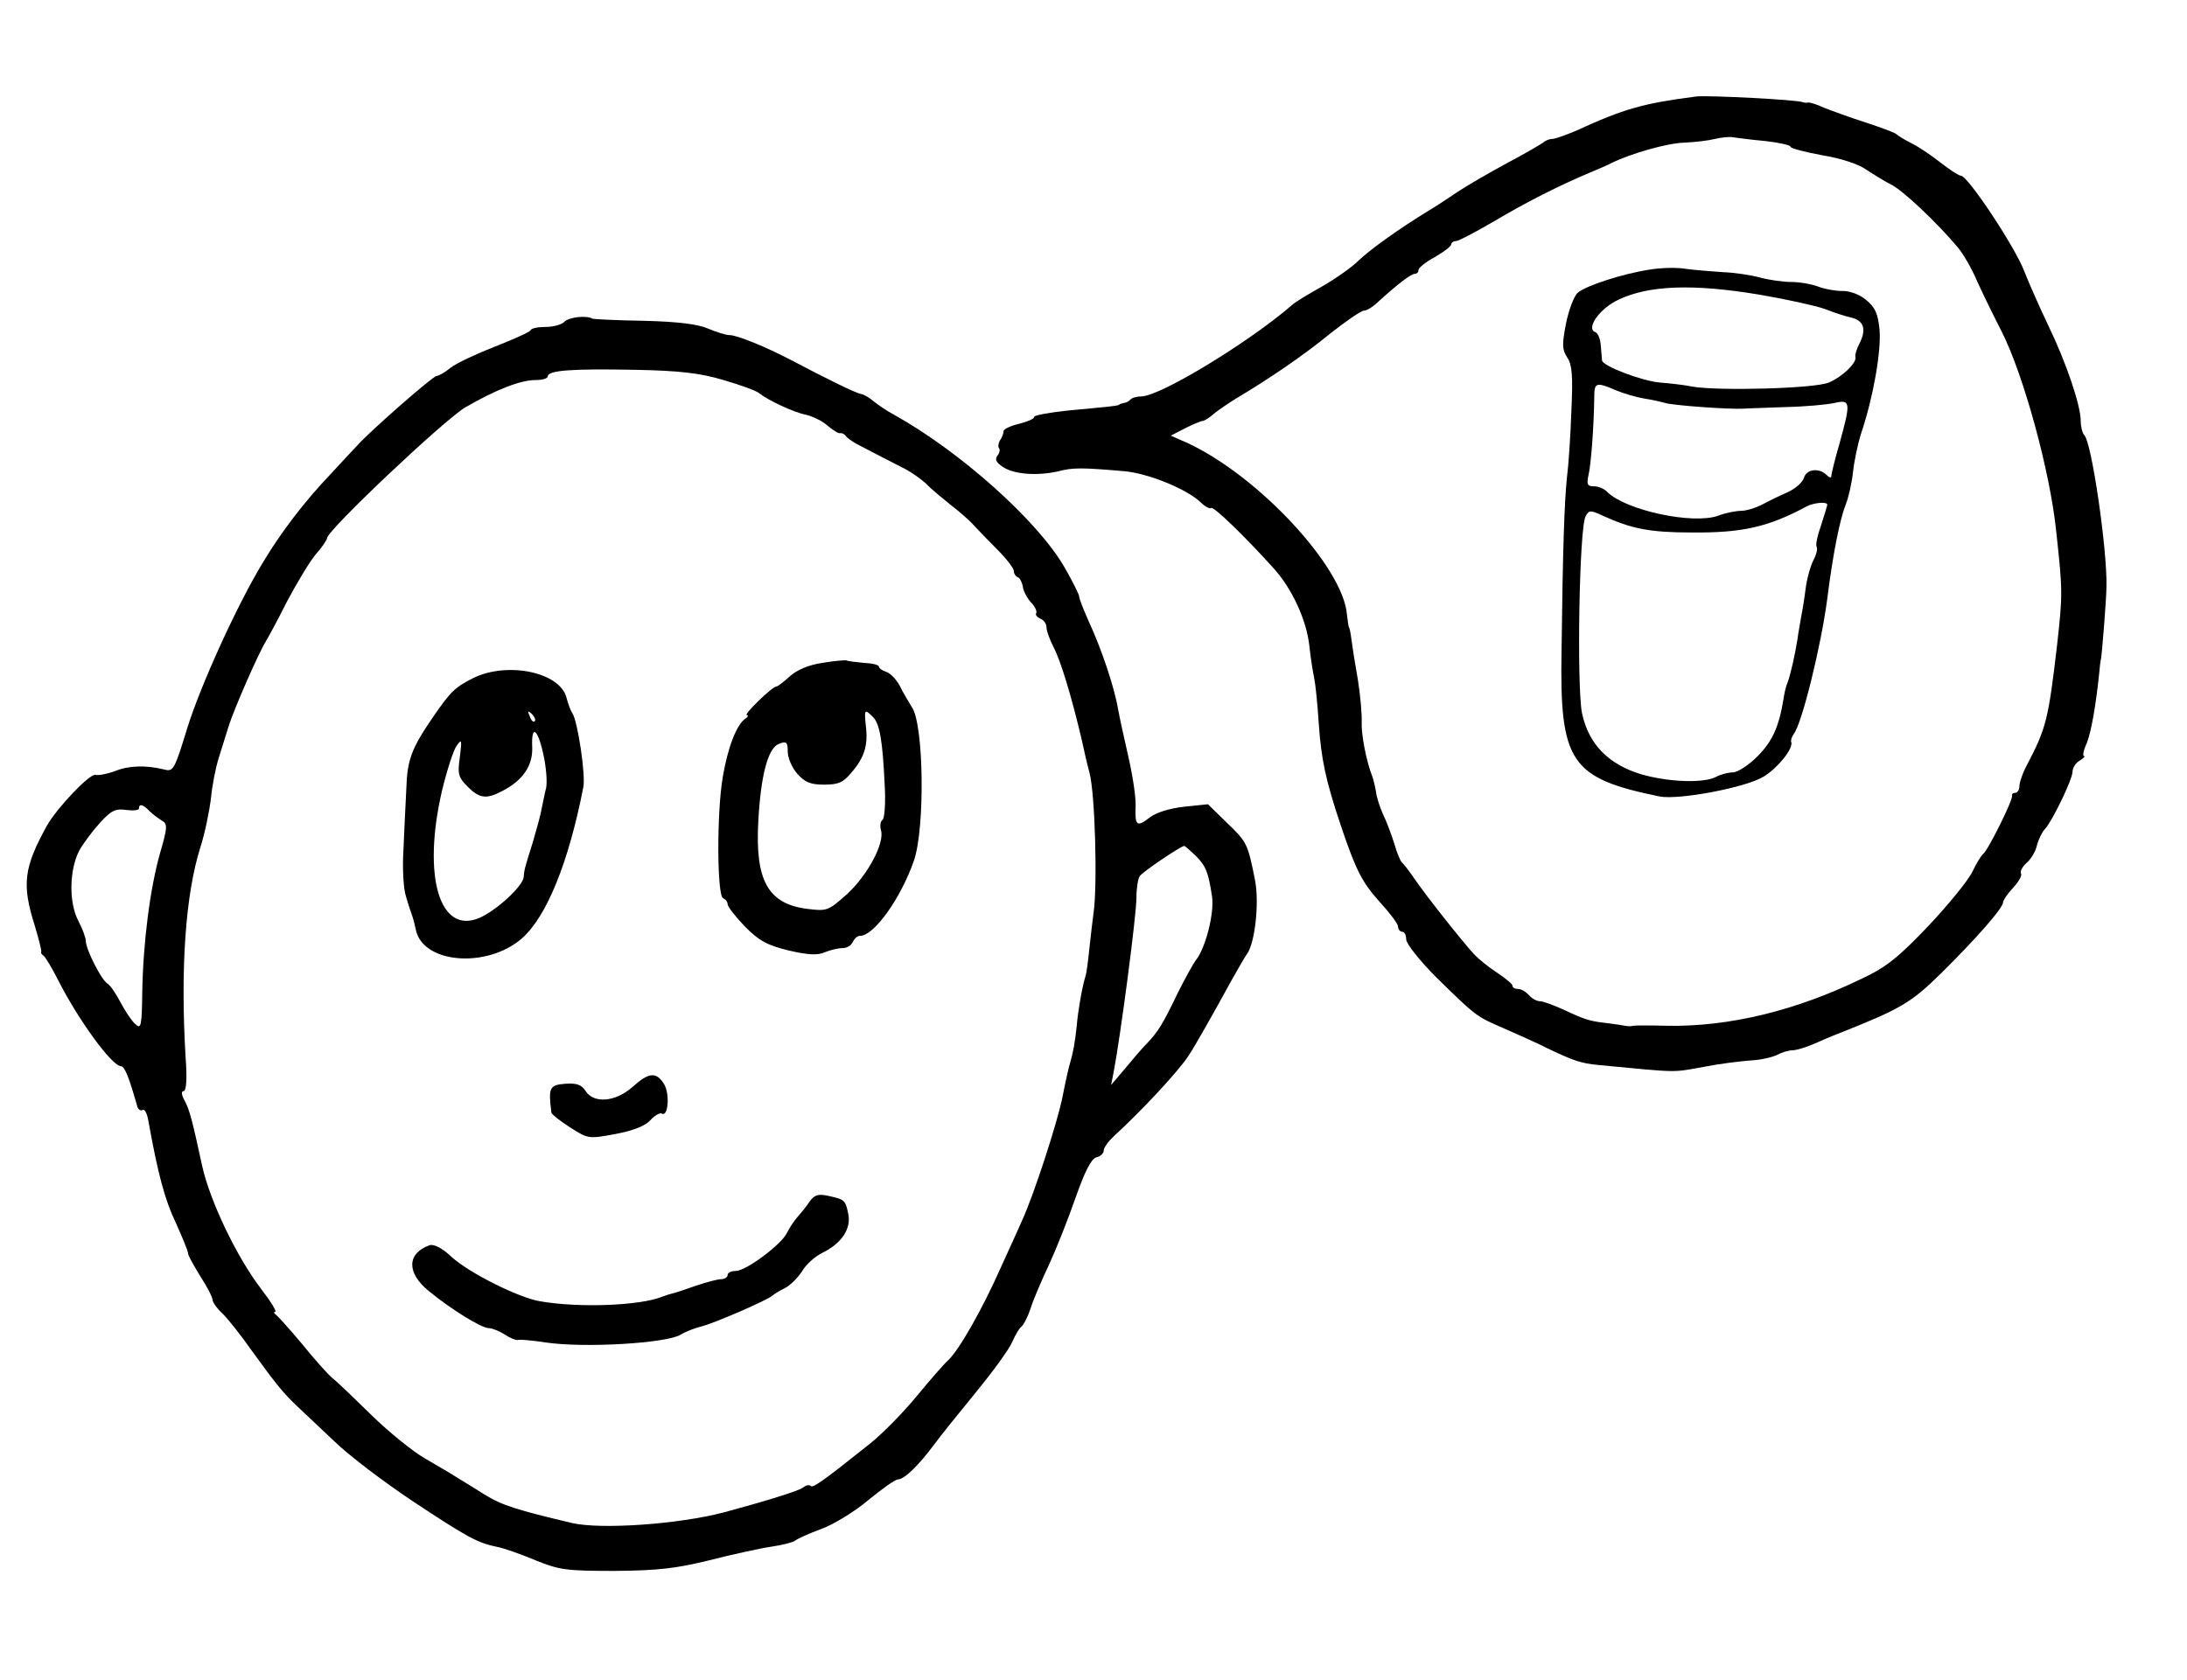 <?xml version="1.0" standalone="no"?>
<!DOCTYPE svg PUBLIC "-//W3C//DTD SVG 20010904//EN"
 "http://www.w3.org/TR/2001/REC-SVG-20010904/DTD/svg10.dtd">
<svg version="1.0" xmlns="http://www.w3.org/2000/svg"
 width="535pt" height="411pt" viewBox="0 0 535 411"
 preserveAspectRatio="xMidYMid meet">
<g transform="translate(0,411) scale(0.1,-0.1)"
fill="#000000" stroke="none">
<path d="M4150 3874 c-130 -17 -175 -29 -297 -85 -24 -10 -49 -19 -56 -19 -7
0 -17 -4 -22 -9 -6 -4 -46 -28 -90 -51 -44 -24 -98 -55 -120 -70 -22 -15 -54
-36 -71 -46 -72 -44 -143 -95 -171 -122 -16 -16 -56 -44 -89 -63 -32 -18 -66
-38 -74 -46 -108 -93 -323 -223 -368 -223 -10 0 -22 -3 -26 -7 -4 -5 -12 -9
-17 -9 -5 -1 -10 -3 -11 -4 -3 -3 -13 -4 -130 -15 -43 -5 -78 -11 -78 -15 0
-5 -17 -12 -37 -17 -21 -5 -38 -13 -38 -18 0 -6 -4 -16 -9 -23 -4 -7 -5 -16
-2 -19 3 -3 1 -12 -4 -18 -7 -9 -3 -17 14 -28 27 -18 85 -22 136 -10 35 9 55
9 160 0 58 -5 152 -43 187 -76 11 -11 23 -17 26 -14 5 5 82 -69 153 -148 45
-50 80 -126 87 -189 3 -30 9 -66 12 -80 3 -14 8 -63 11 -110 6 -88 17 -140 54
-250 37 -110 52 -139 96 -188 24 -26 44 -53 44 -59 0 -7 5 -13 10 -13 6 0 10
-9 10 -19 0 -10 33 -52 74 -93 97 -95 97 -95 164 -124 31 -14 80 -35 107 -49
65 -31 83 -37 125 -41 200 -19 178 -19 261 -4 35 7 85 13 110 15 25 1 55 8 67
14 11 6 28 11 37 11 9 0 33 7 53 16 21 9 46 20 57 24 154 61 179 75 254 149
86 85 151 159 151 173 0 5 11 21 24 35 14 15 23 31 20 35 -3 5 3 17 13 26 11
9 23 29 26 44 4 15 13 33 20 40 18 20 67 121 67 140 0 9 8 22 18 27 9 6 14 11
10 11 -4 0 -1 15 7 32 11 29 22 90 31 178 1 14 3 25 3 25 2 0 14 151 14 180 2
90 -36 351 -54 370 -5 5 -9 21 -9 35 0 38 -35 142 -80 235 -21 44 -47 103 -58
131 -21 57 -138 234 -155 234 -5 0 -28 15 -51 33 -23 18 -54 39 -71 47 -16 8
-32 18 -35 21 -3 4 -36 16 -75 29 -38 12 -84 29 -102 36 -17 8 -35 14 -40 13
-4 -1 -10 0 -13 1 -13 6 -230 17 -260 14z m168 -109 c34 -4 62 -10 62 -14 0
-4 35 -13 78 -21 44 -7 90 -22 107 -35 17 -11 44 -28 60 -36 28 -13 112 -92
164 -154 13 -15 35 -53 48 -84 14 -31 41 -86 60 -123 53 -105 118 -341 133
-488 16 -146 16 -155 2 -280 -21 -179 -26 -201 -73 -291 -11 -20 -19 -44 -19
-53 0 -9 -5 -16 -10 -16 -6 0 -9 -3 -8 -7 3 -10 -60 -136 -71 -143 -4 -3 -16
-22 -26 -43 -10 -21 -58 -80 -107 -132 -72 -76 -104 -102 -162 -129 -162 -79
-326 -119 -479 -116 -40 1 -76 1 -82 0 -5 -2 -14 -1 -20 0 -5 1 -23 4 -40 6
-45 5 -56 8 -107 32 -26 12 -53 22 -61 22 -8 0 -20 7 -27 15 -7 8 -19 15 -26
15 -8 0 -14 3 -14 8 0 4 -17 18 -38 32 -20 13 -46 34 -57 46 -30 33 -118 144
-145 184 -13 19 -27 37 -31 40 -3 3 -12 23 -18 45 -7 22 -19 55 -28 73 -8 18
-16 43 -17 55 -2 12 -6 29 -9 37 -15 38 -27 103 -26 132 1 18 -3 65 -9 103 -7
39 -14 84 -16 100 -2 17 -5 30 -6 30 -1 0 -3 14 -5 31 -9 116 -216 339 -390
420 l-41 18 35 18 c20 10 39 18 43 18 4 0 17 8 28 18 11 9 36 26 54 37 82 49
163 104 229 158 39 31 77 57 84 57 7 0 23 10 36 23 45 41 79 67 88 67 5 0 9 4
9 9 0 6 18 20 40 32 22 13 40 26 40 31 0 4 5 8 11 8 7 0 48 22 93 48 77 46
160 88 236 120 19 8 43 18 52 23 46 23 137 49 178 50 25 1 59 5 75 9 17 4 37
6 45 4 8 -1 43 -6 78 -9z"/>
<path d="M4034 3450 c-65 -10 -154 -39 -174 -56 -9 -7 -22 -41 -29 -75 -10
-52 -10 -64 3 -84 12 -18 14 -45 10 -131 -2 -60 -7 -134 -11 -164 -6 -59 -10
-170 -13 -420 -5 -276 21 -314 240 -359 47 -9 212 22 255 49 34 21 72 68 67
84 -2 4 1 13 6 20 20 25 67 216 82 331 14 111 31 195 45 230 7 17 15 53 18 80
3 28 12 70 20 95 30 89 49 201 45 252 -4 42 -11 56 -34 75 -16 13 -41 22 -59
21 -16 0 -43 5 -58 11 -16 6 -45 11 -65 11 -20 0 -55 5 -77 11 -22 6 -62 12
-90 13 -27 2 -68 5 -90 8 -22 4 -63 3 -91 -2z m270 -61 c65 -11 137 -27 160
-35 22 -9 51 -18 64 -21 31 -7 38 -28 22 -61 -8 -15 -13 -31 -11 -36 3 -14
-32 -48 -65 -62 -35 -15 -272 -21 -334 -10 -19 4 -55 8 -80 10 -44 4 -139 40
-141 54 0 4 -2 20 -3 36 -1 16 -7 31 -13 33 -25 9 11 59 57 80 74 35 182 39
344 12z m-351 -234 c19 -8 50 -17 68 -20 19 -3 42 -8 52 -11 19 -6 156 -16
192 -14 11 1 58 2 105 4 47 1 100 6 118 10 39 9 40 2 12 -99 -11 -38 -20 -74
-20 -80 0 -5 -5 -4 -12 3 -18 18 -49 14 -55 -7 -3 -11 -21 -27 -41 -36 -21 -9
-49 -23 -64 -31 -14 -7 -36 -14 -49 -14 -12 0 -38 -5 -56 -12 -62 -22 -225 13
-271 58 -7 8 -22 14 -33 14 -16 0 -18 5 -13 28 6 25 13 116 14 190 0 36 4 38
53 17z m517 -280 c0 -2 -7 -25 -15 -50 -9 -25 -14 -49 -11 -53 3 -5 -1 -20 -8
-33 -7 -14 -16 -45 -19 -70 -3 -24 -8 -55 -11 -69 -2 -14 -7 -38 -9 -55 -6
-38 -17 -86 -24 -105 -4 -8 -8 -26 -10 -40 -11 -68 -27 -104 -64 -141 -21 -21
-48 -39 -60 -39 -11 0 -30 -5 -41 -11 -31 -16 -115 -13 -182 6 -81 24 -130 74
-146 150 -13 65 -7 455 9 482 8 15 12 15 42 1 70 -32 115 -41 218 -41 123 -1
186 13 281 64 17 9 50 12 50 4z"/>
<path d="M1381 3323 c-6 -7 -27 -13 -46 -13 -18 0 -35 -3 -37 -8 -1 -4 -41
-22 -87 -40 -46 -18 -95 -41 -109 -52 -13 -11 -29 -20 -34 -20 -9 0 -164 -136
-194 -170 -8 -8 -38 -41 -67 -72 -62 -65 -120 -141 -163 -213 -62 -101 -154
-303 -186 -407 -31 -101 -34 -107 -56 -101 -45 11 -87 10 -121 -4 -19 -7 -41
-11 -47 -9 -13 5 -94 -80 -119 -124 -57 -103 -62 -144 -30 -245 10 -33 17 -62
16 -64 -2 -2 1 -7 6 -10 4 -3 21 -31 36 -61 49 -96 130 -208 153 -209 9 -1 19
-25 40 -99 2 -7 8 -11 13 -8 5 3 11 -9 14 -27 23 -128 40 -193 67 -249 16 -36
30 -69 30 -75 0 -5 14 -30 30 -56 17 -26 30 -52 30 -58 0 -5 10 -20 23 -32 13
-12 47 -55 75 -95 58 -80 75 -101 111 -135 13 -12 53 -50 89 -84 36 -35 122
-100 191 -146 133 -88 158 -102 206 -112 17 -3 59 -18 95 -33 59 -24 76 -26
195 -26 105 1 149 6 230 26 55 14 123 29 150 33 28 4 55 11 60 15 6 5 35 18
65 29 30 11 82 43 115 71 33 27 65 50 72 50 15 0 50 34 88 85 16 22 63 80 103
129 41 50 81 105 88 122 8 18 18 35 23 38 5 4 15 23 22 44 6 20 27 69 45 107
18 39 47 112 65 164 23 65 38 95 51 99 10 2 18 10 18 17 0 7 12 23 26 36 65
59 157 158 181 195 15 22 63 107 105 184 17 30 34 60 38 65 20 26 31 126 20
182 -18 89 -19 92 -69 140 l-46 45 -58 -6 c-36 -4 -68 -14 -84 -26 -32 -25
-37 -21 -35 27 1 21 -7 74 -17 118 -10 44 -22 98 -26 120 -9 54 -41 148 -71
213 -13 29 -24 57 -24 62 0 5 -16 37 -36 72 -66 114 -254 282 -415 372 -19 10
-42 26 -52 34 -10 9 -24 17 -31 18 -12 2 -78 34 -171 83 -61 32 -132 61 -150
61 -9 0 -32 7 -53 16 -25 11 -75 17 -157 19 -66 1 -122 4 -125 5 -15 9 -58 4
-69 -7z m389 -143 c41 -12 80 -26 87 -32 21 -17 84 -47 115 -53 17 -4 41 -16
53 -27 13 -11 26 -19 30 -18 4 1 11 -2 14 -7 3 -4 15 -13 26 -19 27 -14 84
-44 120 -62 17 -9 39 -25 51 -36 11 -12 38 -34 59 -51 21 -16 46 -38 54 -47 9
-10 35 -37 58 -60 24 -24 43 -48 43 -55 0 -6 4 -13 9 -15 5 -1 11 -12 13 -23
1 -11 11 -29 20 -39 10 -10 15 -22 13 -26 -3 -5 2 -10 10 -14 8 -3 15 -12 15
-21 0 -9 8 -30 17 -48 18 -34 44 -121 68 -222 7 -33 16 -71 20 -85 14 -51 20
-278 10 -345 -2 -16 -7 -55 -10 -85 -3 -30 -7 -62 -10 -70 -8 -26 -18 -84 -21
-120 -4 -39 -9 -67 -16 -90 -3 -8 -12 -49 -20 -90 -14 -64 -68 -231 -97 -295
-5 -11 -28 -63 -52 -115 -46 -104 -104 -206 -131 -230 -9 -8 -43 -47 -76 -87
-32 -39 -83 -91 -113 -115 -119 -95 -141 -110 -146 -104 -3 3 -11 2 -17 -3
-10 -9 -96 -35 -196 -62 -111 -29 -299 -42 -370 -26 -135 32 -171 43 -215 70
-28 18 -60 37 -71 44 -10 7 -44 26 -74 44 -30 17 -89 65 -130 105 -41 40 -84
82 -96 91 -12 10 -45 47 -74 83 -30 36 -59 68 -64 72 -6 4 -7 8 -3 8 5 0 -11
26 -35 57 -60 79 -124 214 -143 298 -25 115 -31 139 -44 163 -7 13 -8 22 -2
22 7 0 9 31 5 83 -13 218 0 399 36 513 11 34 22 88 26 120 3 33 12 77 19 99 7
22 18 58 25 80 13 41 73 178 90 205 5 8 29 52 52 98 24 45 55 97 70 115 16 18
28 36 28 40 0 19 286 289 338 320 74 43 135 67 172 67 17 0 30 4 30 9 0 15 60
19 215 16 107 -2 158 -8 215 -25z m-1404 -1055 c8 -8 22 -18 30 -23 14 -8 14
-16 -4 -78 -25 -87 -42 -221 -44 -342 -1 -84 -3 -91 -17 -78 -9 8 -25 32 -36
53 -11 21 -25 42 -32 46 -15 9 -53 84 -53 104 0 8 -8 30 -19 51 -23 45 -21
123 2 169 9 17 32 48 51 69 28 31 39 36 65 32 17 -2 31 -1 31 4 0 12 10 10 26
-7z m2558 -108 c26 -26 32 -41 41 -101 6 -40 -16 -127 -40 -156 -6 -8 -26 -44
-44 -80 -36 -75 -48 -95 -76 -124 -11 -11 -35 -39 -53 -61 l-34 -40 6 30 c17
89 56 384 56 429 0 23 4 46 8 52 6 10 101 74 109 74 2 0 14 -11 27 -23z"/>
<path d="M2012 2488 c-34 -5 -62 -17 -80 -33 -15 -14 -30 -25 -33 -25 -10 0
-82 -70 -72 -70 4 0 3 -4 -3 -8 -22 -14 -44 -72 -56 -144 -15 -88 -14 -291 1
-296 6 -2 11 -9 11 -15 1 -7 20 -31 43 -55 35 -35 54 -45 107 -58 48 -11 71
-12 88 -4 13 5 32 10 43 10 11 0 22 7 25 15 4 8 11 15 18 15 34 0 100 92 132
185 27 80 24 331 -5 374 -9 15 -23 38 -30 53 -8 15 -22 30 -33 34 -10 3 -18 9
-18 13 0 4 -16 8 -37 9 -20 2 -39 4 -42 6 -3 1 -30 -1 -59 -6z m123 -132 c17
-16 24 -58 29 -163 3 -47 0 -85 -5 -89 -5 -3 -7 -15 -4 -25 10 -31 -32 -110
-83 -157 -46 -41 -49 -42 -97 -36 -96 12 -128 69 -120 214 6 113 24 181 51
190 18 7 21 4 21 -19 0 -15 10 -39 23 -54 19 -21 32 -27 66 -27 35 0 47 5 68
31 31 36 40 66 34 114 -4 39 -3 41 17 21z"/>
<path d="M1158 2451 c-45 -23 -55 -32 -99 -96 -52 -76 -63 -104 -65 -175 -2
-36 -5 -103 -7 -148 -3 -46 0 -98 6 -115 5 -18 12 -39 15 -47 3 -8 7 -24 9
-34 16 -84 174 -97 260 -22 60 53 114 185 150 370 6 29 -14 163 -27 181 -4 6
-10 22 -14 37 -15 63 -144 90 -228 49z m150 -106 c-3 -3 -9 2 -12 12 -6 14 -5
15 5 6 7 -7 10 -15 7 -18z m21 -80 c7 -31 10 -68 7 -83 -4 -15 -8 -38 -11 -51
-2 -13 -12 -49 -21 -80 -22 -70 -21 -68 -23 -87 -1 -22 -68 -83 -108 -100 -98
-42 -140 102 -92 310 12 50 28 100 36 111 13 18 13 15 8 -27 -6 -42 -4 -50 19
-73 29 -29 46 -31 84 -11 51 26 75 62 74 106 -3 58 13 49 27 -15z"/>
<path d="M1547 1450 c-42 -37 -95 -41 -115 -9 -10 15 -21 19 -50 17 -38 -3
-41 -10 -33 -71 1 -4 21 -20 46 -36 44 -28 45 -28 110 -16 43 8 74 20 86 34
11 12 24 19 28 16 16 -9 20 50 5 73 -19 30 -37 28 -77 -8z"/>
<path d="M1980 1169 c-8 -12 -22 -29 -30 -38 -8 -9 -19 -26 -25 -38 -13 -28
-100 -93 -125 -93 -11 0 -20 -4 -20 -10 0 -5 -7 -10 -15 -10 -8 0 -36 -7 -62
-16 -26 -9 -52 -18 -58 -19 -5 -1 -17 -5 -25 -8 -54 -22 -204 -28 -300 -11
-52 9 -172 69 -215 108 -23 22 -43 32 -54 29 -56 -20 -57 -68 -1 -113 55 -45
128 -90 146 -90 8 0 25 -7 38 -15 13 -9 28 -15 32 -14 5 2 36 -1 69 -6 95 -14
295 -2 330 19 11 7 34 16 50 20 30 7 166 66 175 76 3 3 16 11 30 18 14 7 32
26 42 41 9 16 31 36 49 45 48 23 72 60 64 96 -7 34 -9 35 -50 44 -24 5 -33 2
-45 -15z"/>
</g>
</svg>
